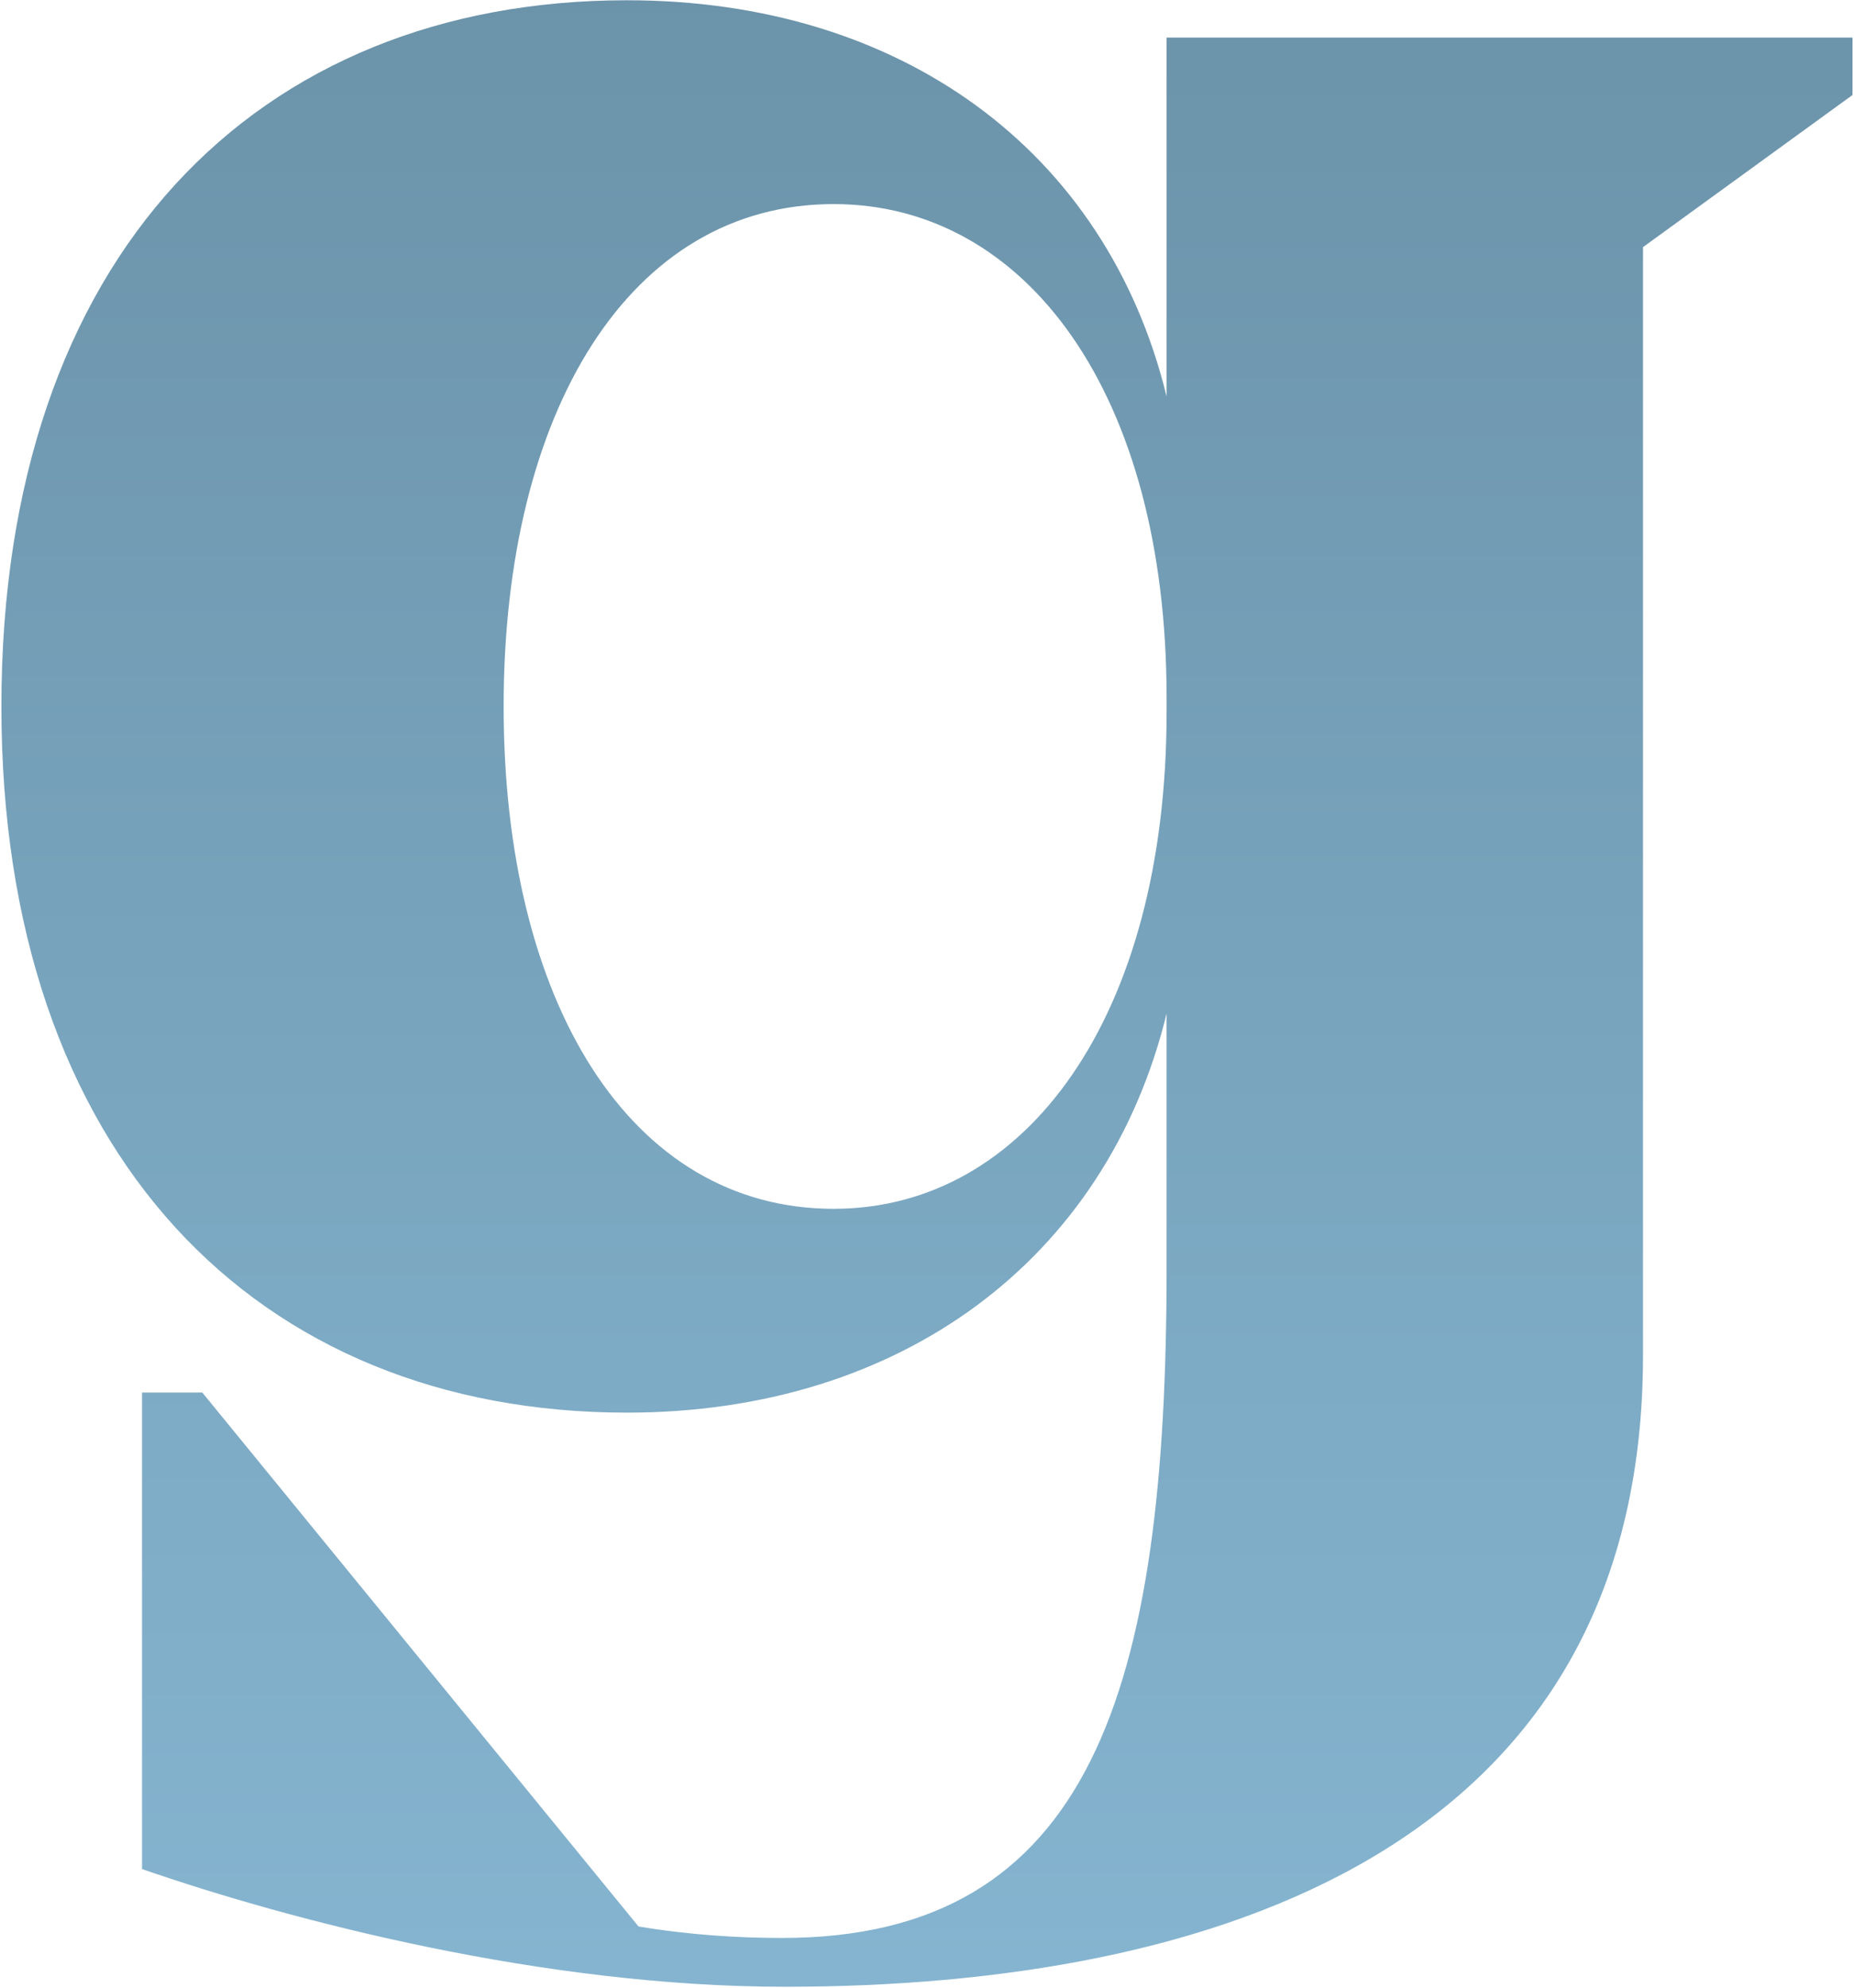 <?xml version="1.0" encoding="UTF-8"?>
<svg width="542px" height="581px" viewBox="0 0 542 581" version="1.1" xmlns="http://www.w3.org/2000/svg" xmlns:xlink="http://www.w3.org/1999/xlink">
    <!-- Generator: Sketch 63 (92445) - https://sketch.com -->
    <title>element-Mercury-g</title>
    <desc>Created with Sketch.</desc>
    <defs>
        <linearGradient x1="50%" y1="-11.441%" x2="50%" y2="121.48%" id="linearGradient-1">
            <stop stop-color="#688FA5" offset="0%"></stop>
            <stop stop-color="#8BBCD9" offset="100%"></stop>
        </linearGradient>
    </defs>
    <g id="layout" stroke="none" stroke-width="1" fill="none" fill-rule="evenodd">
        <path d="M229.455,580.664 C354.466,580.664 480.316,540.392 480.316,396.084 L480.316,72.23 L541.563,27.763 L541.563,10.983 L341.042,10.983 L341.042,115.858 C323.423,43.704 263.015,0.076 183.31,0.076 C75.079,0.076 0.408,74.747 0.408,206.47 C0.408,337.354 75.079,412.864 183.31,412.864 C263.015,412.864 323.423,368.397 341.042,296.243 L341.042,370.914 C341.042,493.408 319.228,566.401 228.616,566.401 C216.031,566.401 201.768,565.562 186.666,563.045 L59.138,406.991 L41.519,406.991 L41.519,546.265 C85.147,561.367 158.979,580.664 229.455,580.664 Z M243.718,353.295 C184.149,353.295 147.233,292.887 147.233,206.47 C147.233,120.053 184.149,59.645 243.718,59.645 C299.931,59.645 341.042,115.019 341.042,203.953 L341.042,208.148 C341.042,297.082 299.931,353.295 243.718,353.295 Z" id="element-Mercury-g" fill="url(#linearGradient-1)"></path>
    </g>
</svg>